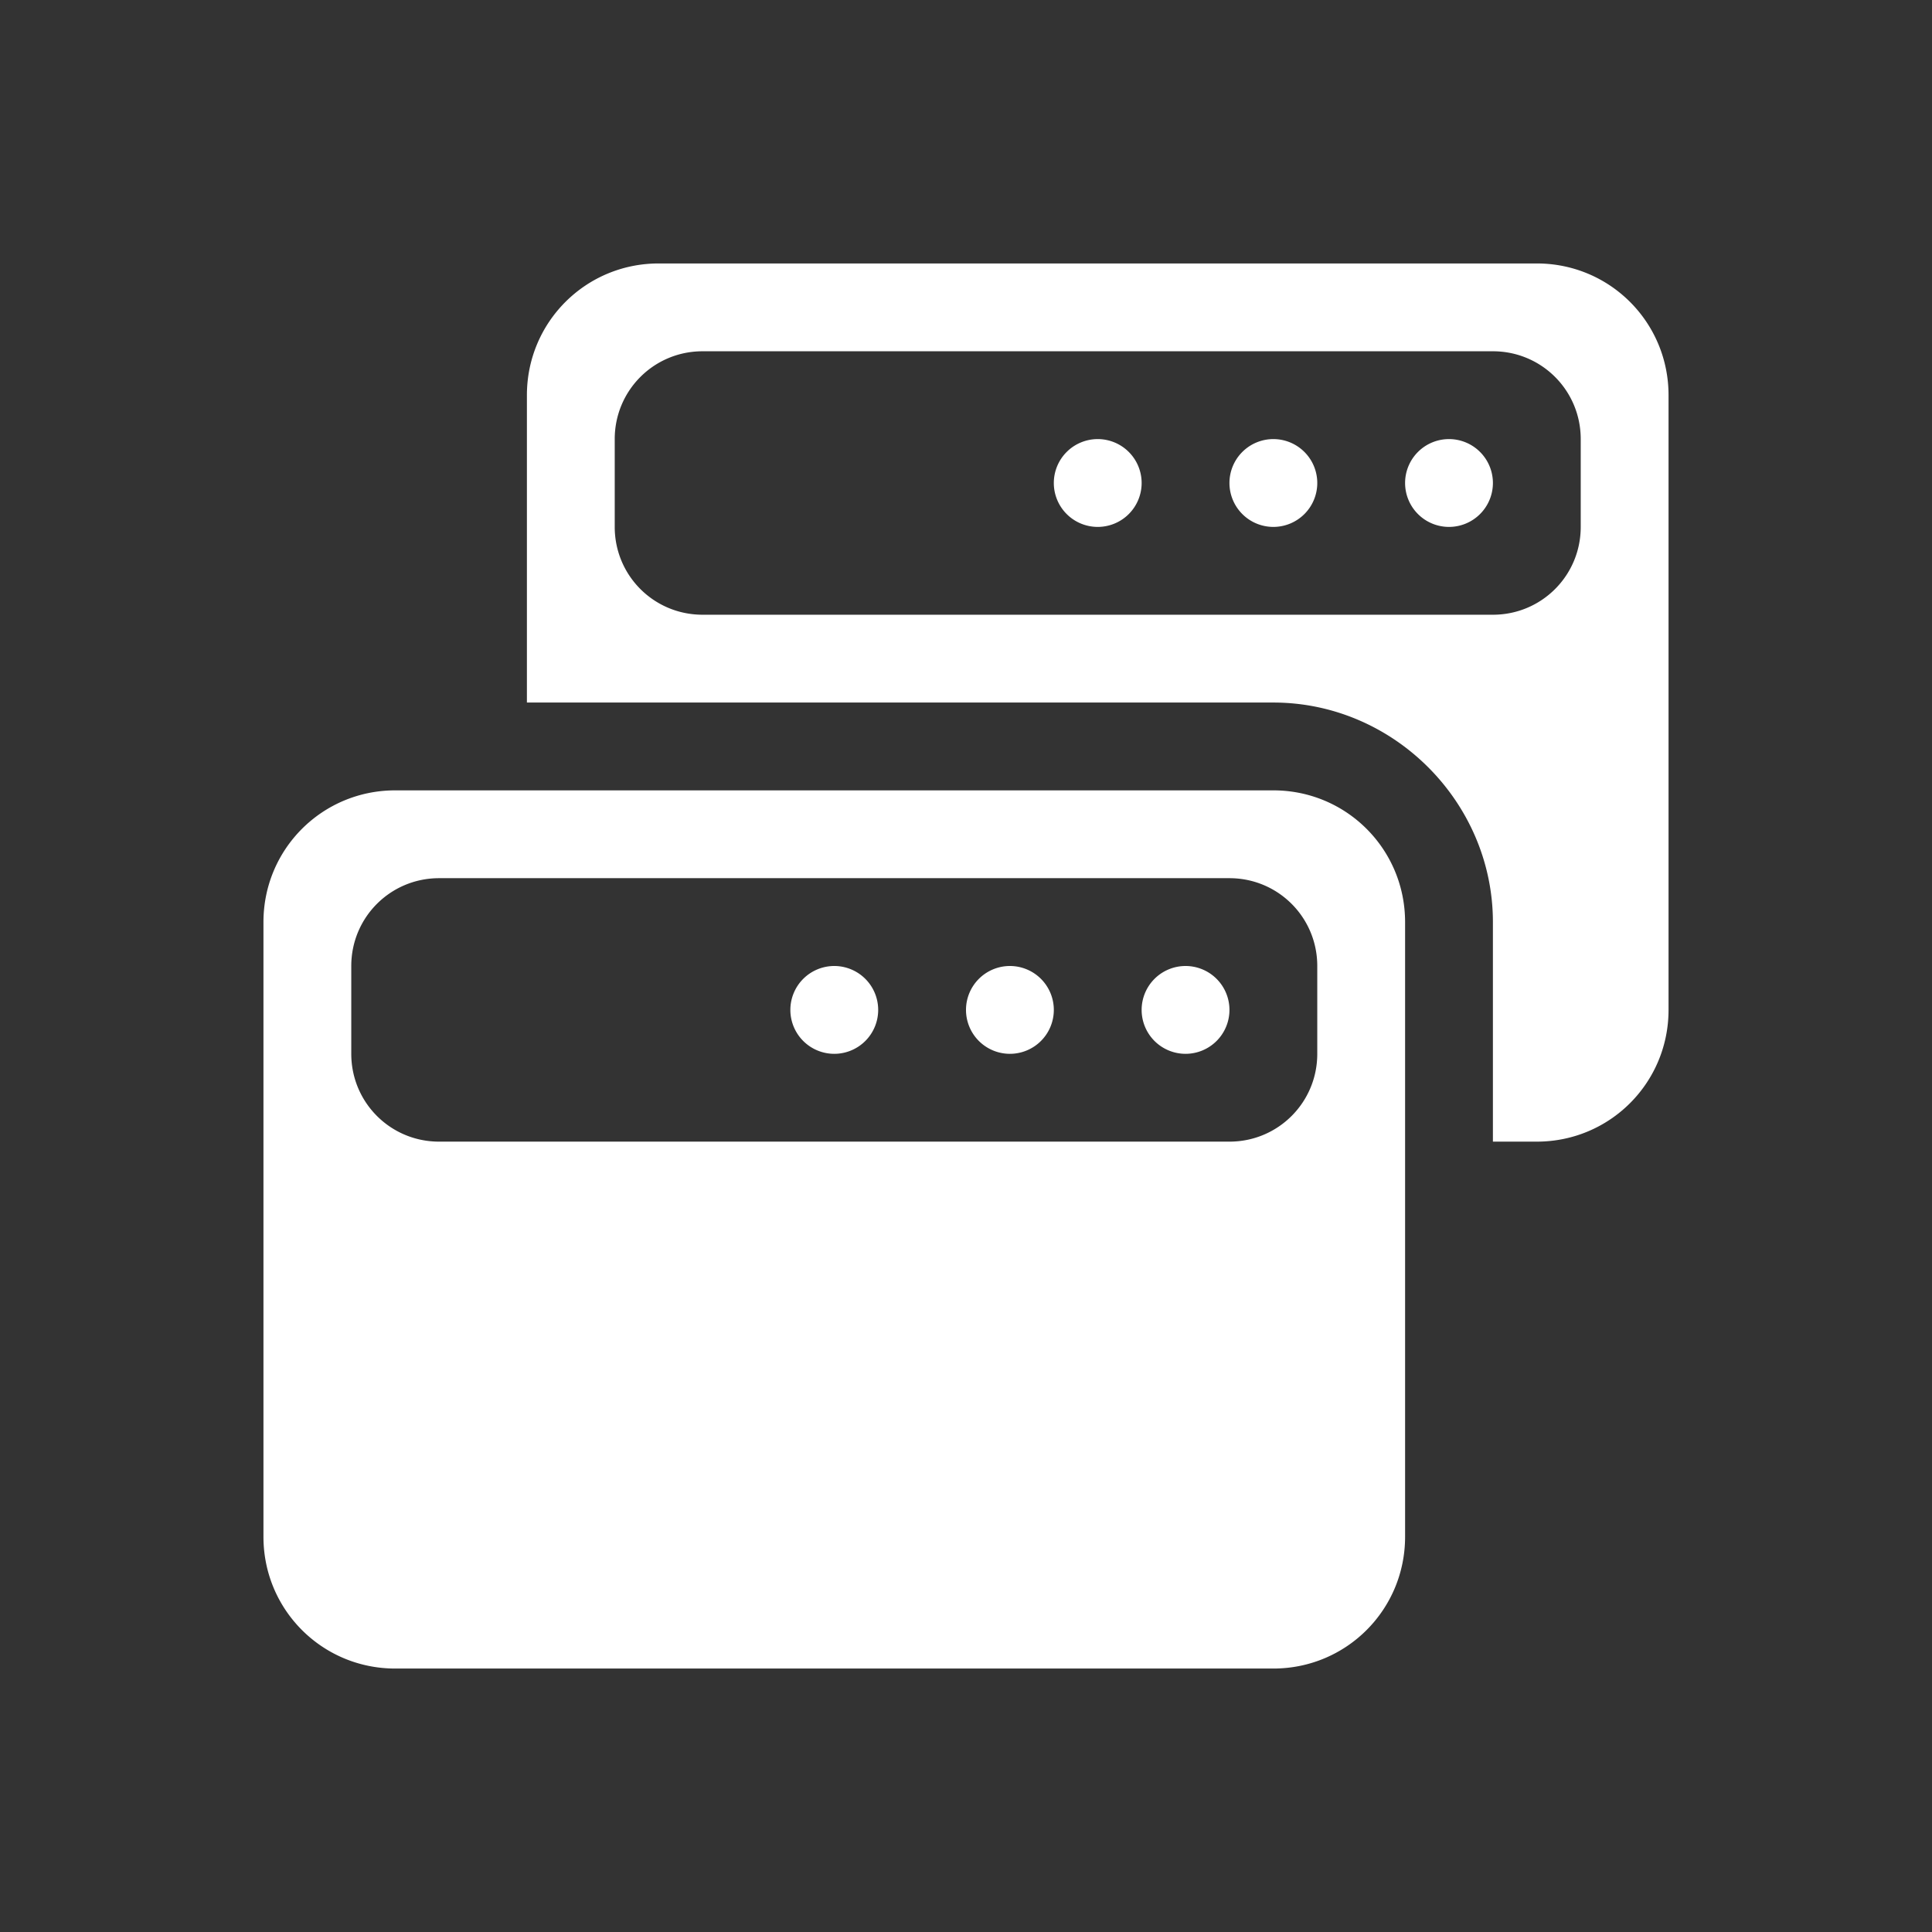 <?xml version="1.0" encoding="UTF-8" standalone="no"?>
<svg
   xmlns:dc="http://purl.org/dc/elements/1.1/"
   xmlns:cc="http://creativecommons.org/ns#"
   xmlns:rdf="http://www.w3.org/1999/02/22-rdf-syntax-ns#"
   xmlns:svg="http://www.w3.org/2000/svg"
   xmlns="http://www.w3.org/2000/svg"
   xmlns:sodipodi="http://sodipodi.sourceforge.net/DTD/sodipodi-0.dtd"
   xmlns:inkscape="http://www.inkscape.org/namespaces/inkscape"
   height="22"
   width="22"
   version="1.1"
   viewBox="0 0 22 22"
   id="svg2"
   inkscape:version="0.91 r13725"
   sodipodi:docname="window-list.svg">
  <rect x="0" y="0" width="22" height="22" fill="#333333" stroke="none"/>
  <defs
     id="defs12" />
  <sodipodi:namedview
     pagecolor="#ffffff"
     bordercolor="#666666"
     borderopacity="1"
     objecttolerance="10"
     gridtolerance="10"
     guidetolerance="10"
     inkscape:pageopacity="0"
     inkscape:pageshadow="2"
     inkscape:window-width="1600"
     inkscape:window-height="814"
     id="namedview10"
     showgrid="false"
     inkscape:zoom="9.8333333"
     inkscape:cx="-4.5254238"
     inkscape:cy="12"
     inkscape:window-x="0"
     inkscape:window-y="24"
     inkscape:window-maximized="1"
     inkscape:current-layer="svg2" />
  <path
     style="fill:#ffffff;fill-opacity:1"
     inkscape:connector-curvature="0"
     id="path6"
     d="M 7.5,3 C 6.669,3 6,3.669 6,4.5 L 6,8 14.5,8 c 1.368,0 2.5,1.132 2.5,2.5 l 0,2.5 0.5,0 c 0.831,0 1.5,-0.669 1.5,-1.5 l 0,-7 C 19,3.669 18.331,3 17.5,3 L 7.5,3 Z M 8,4 17,4 c 0.554,0 1,0.446 1,1 l 0,1 c 0,0.554 -0.446,1 -1,1 L 8,7 C 7.446,7 7,6.554 7,6 L 7,5 C 7,4.446 7.446,4 8,4 Z m 4.5,1 A 0.5,0.5 0 0 0 12,5.5 0.5,0.5 0 0 0 12.5,6 0.5,0.5 0 0 0 13,5.5 0.5,0.5 0 0 0 12.5,5 Z m 2,0 A 0.5,0.5 0 0 0 14,5.5 0.5,0.5 0 0 0 14.5,6 0.5,0.5 0 0 0 15,5.5 0.5,0.5 0 0 0 14.5,5 Z m 2,0 A 0.5,0.5 0 0 0 16,5.5 0.5,0.5 0 0 0 16.5,6 0.5,0.5 0 0 0 17,5.5 0.5,0.5 0 0 0 16.5,5 Z" />
  <path
     style="fill:#ffffff;fill-opacity:1"
     inkscape:connector-curvature="0"
     id="path8"
     d="M 4.5,9 C 3.669,9 3,9.669 3,10.5 l 0,7 C 3,18.331 3.669,19 4.5,19 l 10,0 c 0.831,0 1.5,-0.669 1.5,-1.5 l 0,-7 C 16,9.669 15.331,9 14.5,9 l -10,0 z m 0.5,1 9,0 c 0.554,0 1,0.446 1,1 l 0,1 c 0,0.554 -0.446,1 -1,1 L 5,13 C 4.446,13 4,12.554 4,12 l 0,-1 c 0,-0.554 0.446,-1 1,-1 z m 4.5,1 A 0.5,0.5 0 0 0 9,11.5 0.5,0.5 0 0 0 9.5,12 0.5,0.5 0 0 0 10,11.5 0.5,0.5 0 0 0 9.5,11 Z m 2,0 A 0.5,0.5 0 0 0 11,11.5 0.5,0.5 0 0 0 11.5,12 0.5,0.5 0 0 0 12,11.5 0.5,0.5 0 0 0 11.5,11 Z m 2,0 A 0.5,0.5 0 0 0 13,11.5 0.5,0.5 0 0 0 13.5,12 0.5,0.5 0 0 0 14,11.5 0.5,0.5 0 0 0 13.5,11 Z" />
</svg>

